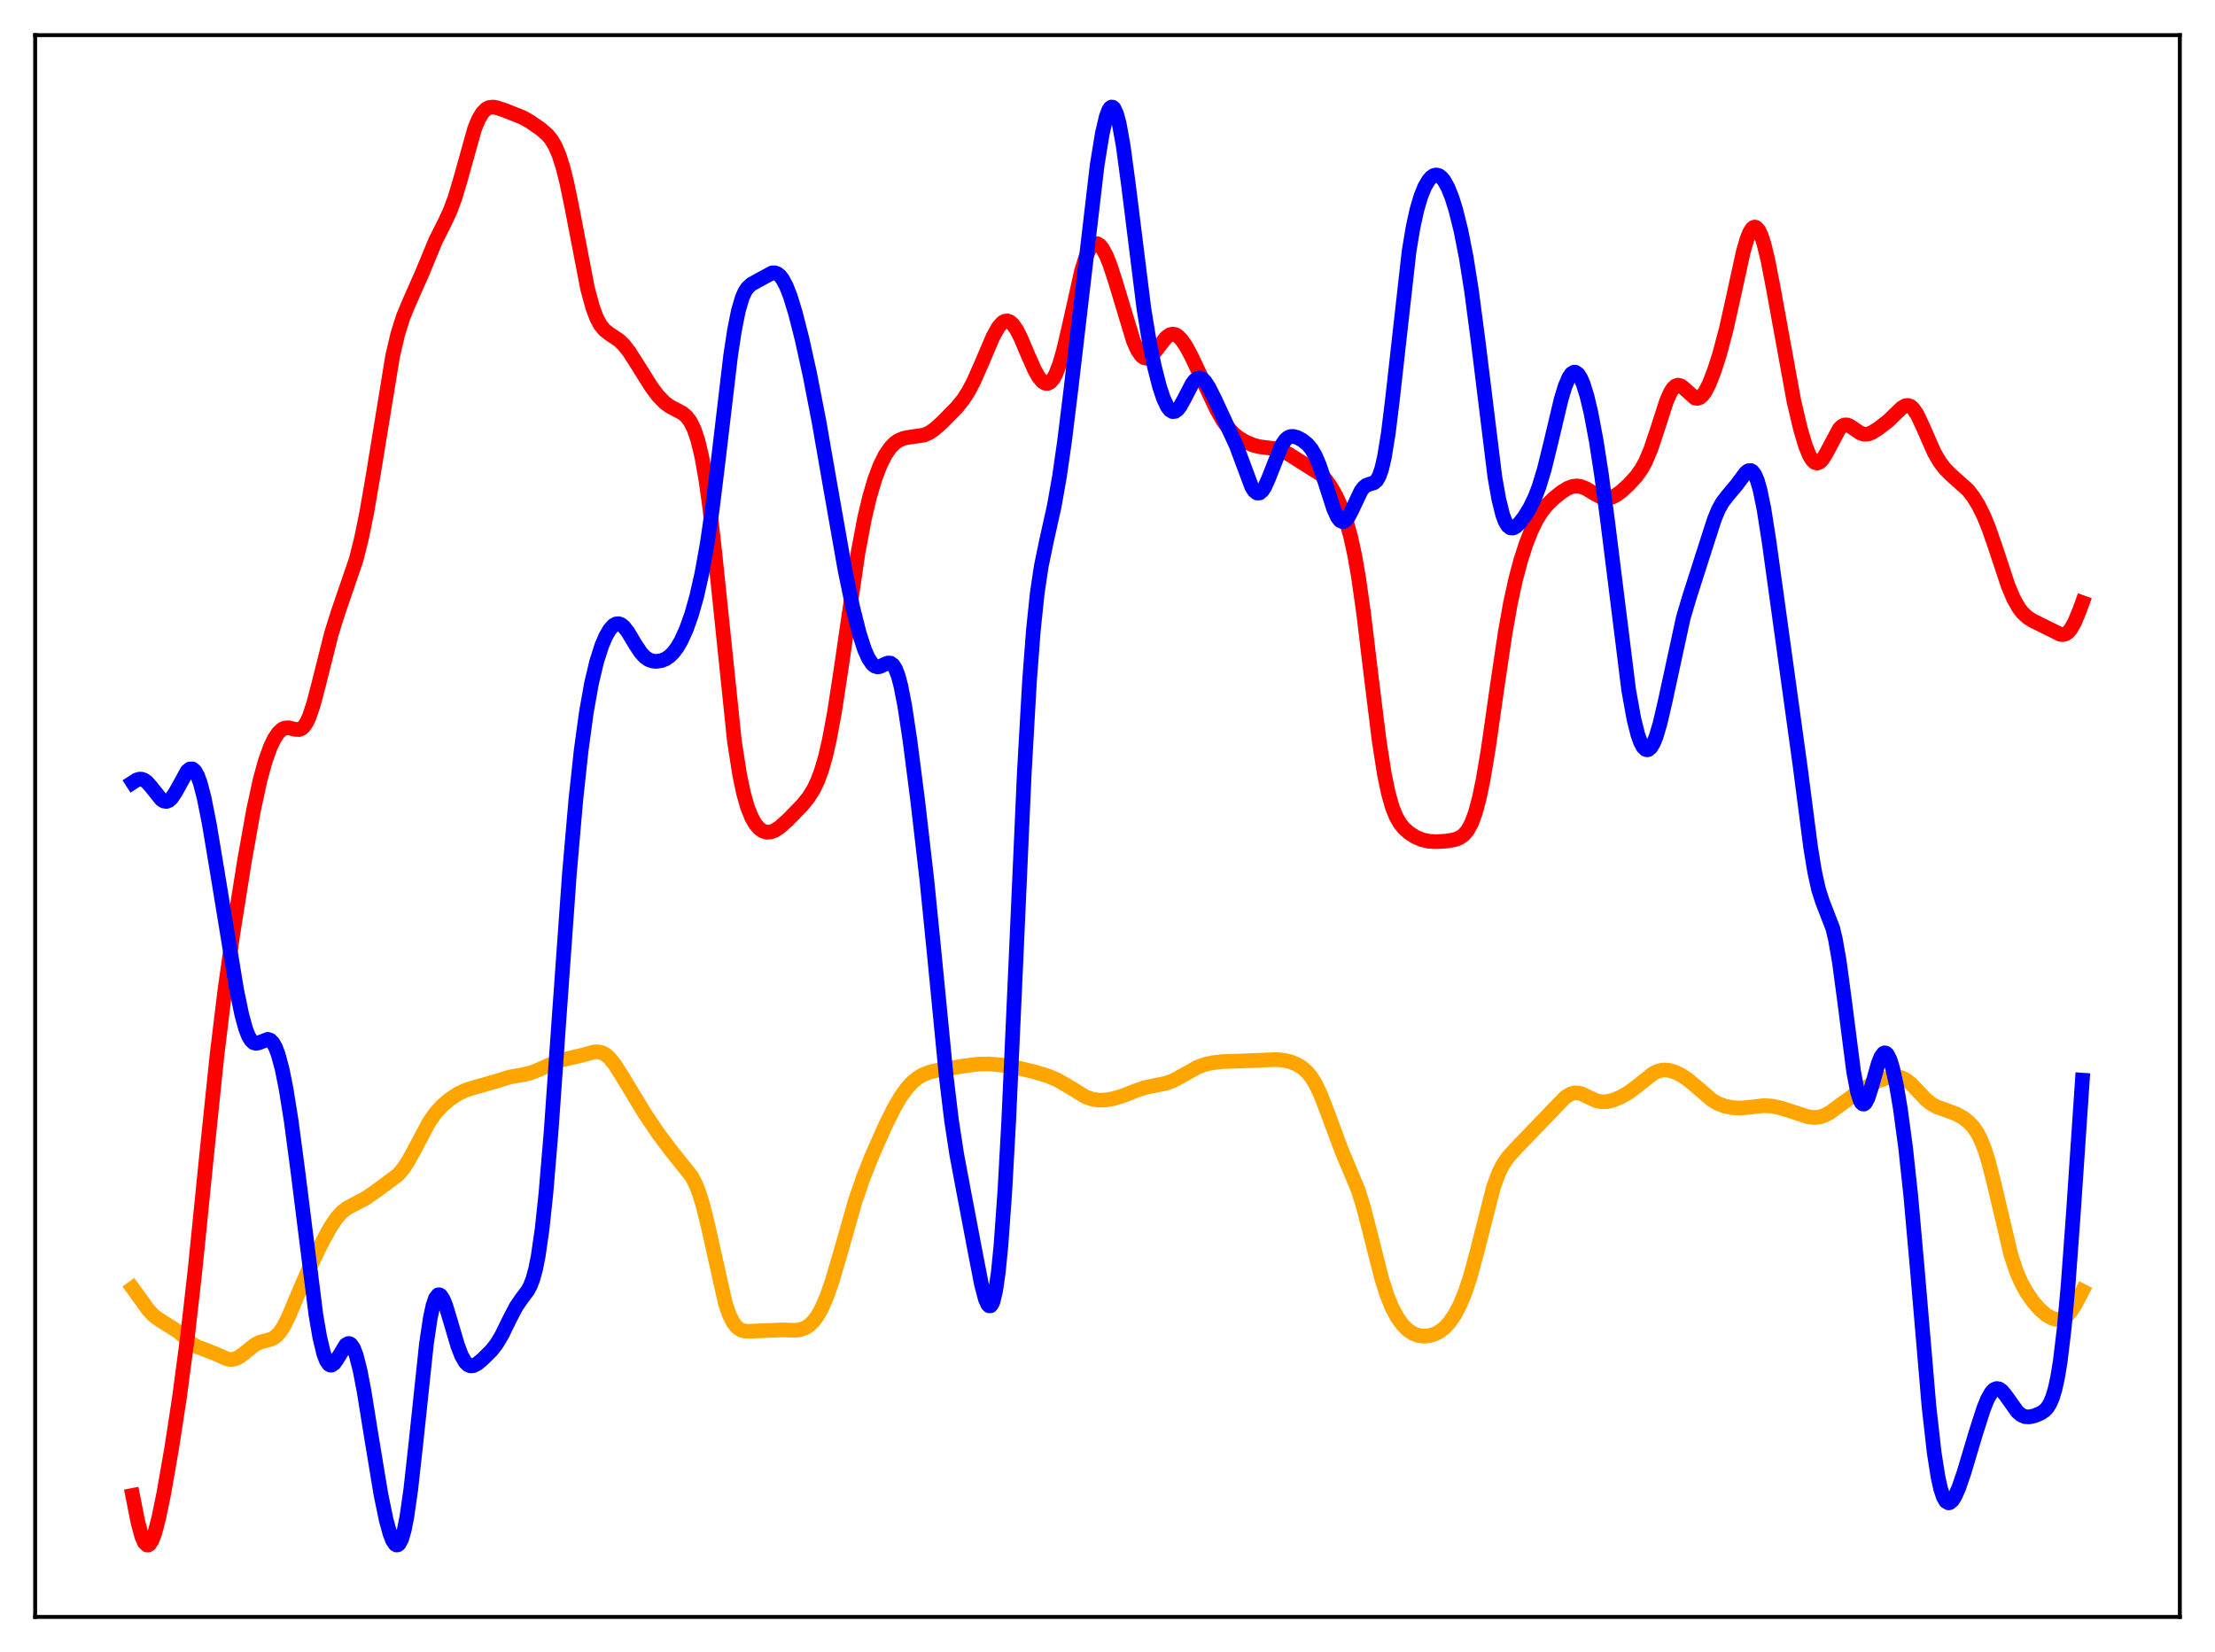 <?xml version="1.0" encoding="utf-8" standalone="no"?>
<!DOCTYPE svg PUBLIC "-//W3C//DTD SVG 1.1//EN"
  "http://www.w3.org/Graphics/SVG/1.1/DTD/svg11.dtd">
<svg xmlns:xlink="http://www.w3.org/1999/xlink" width="453.6pt" height="338.4pt" viewBox="0 0 453.6 338.4" xmlns="http://www.w3.org/2000/svg" version="1.1">
 <defs>
  <style type="text/css">*{stroke-linejoin: round; stroke-linecap: butt}</style>
 </defs>
 <g id="figure_1">
  <g id="patch_1">
   <path d="M 0 338.4 
L 453.6 338.4 
L 453.6 0 
L 0 0 
z
" style="fill: #ffffff"/>
  </g>
  <g id="axes_1">
   <g id="patch_2">
    <path d="M 7.2 331.2 
L 446.4 331.2 
L 446.4 7.2 
L 7.2 7.2 
z
" style="fill: #ffffff"/>
   </g>
   <g id="matplotlib.axis_1"/>
   <g id="matplotlib.axis_2"/>
   <g id="line2d_1">
    <path d="M 27.164 263.86 
L 28.495 265.688 
L 30.358 268.288 
L 31.423 269.423 
L 32.487 270.227 
L 36.48 272.751 
L 39.408 275.307 
L 40.473 275.906 
L 42.07 276.494 
L 43.933 277.225 
L 46.595 278.389 
L 47.393 278.474 
L 48.192 278.33 
L 48.991 277.951 
L 50.055 277.162 
L 52.185 275.446 
L 53.249 274.921 
L 54.58 274.581 
L 55.645 274.264 
L 56.444 273.785 
L 57.242 272.975 
L 58.041 271.789 
L 59.105 269.677 
L 60.969 265.205 
L 63.098 260.283 
L 65.76 254.875 
L 67.623 251.426 
L 68.954 249.438 
L 70.019 248.268 
L 71.084 247.452 
L 72.415 246.743 
L 74.81 245.499 
L 76.94 244.028 
L 81.465 240.669 
L 82.529 239.438 
L 83.594 237.841 
L 84.925 235.407 
L 87.853 229.888 
L 89.184 227.978 
L 90.515 226.514 
L 92.112 225.157 
L 93.709 224.095 
L 95.306 223.324 
L 96.903 222.815 
L 101.428 221.526 
L 104.356 220.62 
L 106.752 220.196 
L 108.615 219.784 
L 110.212 219.169 
L 114.471 217.261 
L 116.335 216.816 
L 118.996 216.201 
L 121.658 215.473 
L 122.457 215.444 
L 123.255 215.62 
L 124.054 216.049 
L 124.852 216.751 
L 125.917 218.077 
L 127.248 220.171 
L 132.039 228.085 
L 134.967 232.424 
L 137.363 235.604 
L 141.622 240.935 
L 142.42 242.465 
L 143.219 244.489 
L 144.017 247.108 
L 145.082 251.503 
L 148.543 266.984 
L 149.341 269.293 
L 150.14 270.901 
L 150.938 271.898 
L 151.737 272.429 
L 152.535 272.652 
L 153.6 272.687 
L 160.255 272.398 
L 162.916 272.495 
L 163.981 272.334 
L 165.046 271.915 
L 165.844 271.365 
L 166.643 270.565 
L 167.441 269.471 
L 168.24 268.048 
L 169.305 265.607 
L 170.369 262.567 
L 171.967 257.15 
L 175.161 245.943 
L 176.758 241.291 
L 178.621 236.625 
L 181.283 230.609 
L 183.146 226.87 
L 184.477 224.607 
L 185.808 222.774 
L 186.873 221.634 
L 187.937 220.768 
L 189.002 220.142 
L 190.333 219.618 
L 191.93 219.236 
L 197.786 218.286 
L 200.448 217.964 
L 202.577 217.93 
L 204.973 218.144 
L 208.167 218.687 
L 211.628 219.493 
L 214.556 220.375 
L 216.419 221.154 
L 218.282 222.208 
L 222.275 224.646 
L 223.606 225.124 
L 224.937 225.34 
L 226.268 225.325 
L 227.865 225.073 
L 229.728 224.539 
L 232.656 223.391 
L 234.519 222.761 
L 236.383 222.373 
L 238.778 221.896 
L 240.109 221.411 
L 241.706 220.571 
L 245.167 218.619 
L 246.764 218.03 
L 248.361 217.674 
L 250.49 217.442 
L 253.951 217.334 
L 258.209 217.16 
L 261.404 217.034 
L 263.001 217.187 
L 264.332 217.51 
L 265.663 218.062 
L 266.727 218.732 
L 267.792 219.707 
L 268.591 220.717 
L 269.389 222.021 
L 270.454 224.251 
L 271.785 227.699 
L 274.713 235.587 
L 278.173 243.857 
L 279.238 247.326 
L 280.569 252.485 
L 282.964 261.934 
L 284.029 265.283 
L 285.094 267.907 
L 286.159 269.888 
L 287.223 271.357 
L 288.288 272.418 
L 289.353 273.132 
L 290.417 273.543 
L 291.482 273.693 
L 292.547 273.619 
L 293.612 273.339 
L 294.676 272.83 
L 295.741 272.039 
L 296.806 270.904 
L 297.871 269.364 
L 298.935 267.36 
L 300 264.805 
L 301.065 261.608 
L 302.396 256.699 
L 305.856 243.114 
L 306.921 240.246 
L 307.719 238.651 
L 308.784 237.08 
L 310.381 235.294 
L 320.496 224.79 
L 321.561 224.116 
L 322.359 223.869 
L 323.158 223.866 
L 323.956 224.079 
L 325.287 224.719 
L 326.884 225.456 
L 327.949 225.688 
L 329.014 225.668 
L 330.345 225.355 
L 331.942 224.693 
L 333.539 223.77 
L 335.136 222.574 
L 338.596 219.836 
L 339.661 219.353 
L 340.726 219.159 
L 341.791 219.239 
L 342.855 219.544 
L 344.186 220.17 
L 345.517 221.031 
L 347.114 222.342 
L 350.575 225.321 
L 351.905 226.087 
L 353.236 226.58 
L 354.833 226.896 
L 356.431 226.97 
L 358.294 226.798 
L 361.222 226.472 
L 362.819 226.561 
L 364.416 226.877 
L 366.545 227.54 
L 370.272 228.75 
L 371.603 228.907 
L 372.668 228.796 
L 373.732 228.433 
L 374.797 227.837 
L 376.66 226.467 
L 379.588 224.337 
L 382.783 222.331 
L 384.646 221.384 
L 386.243 220.822 
L 387.574 220.57 
L 388.639 220.578 
L 389.437 220.764 
L 390.236 221.144 
L 391.3 221.963 
L 392.631 223.354 
L 394.495 225.313 
L 395.559 226.137 
L 396.624 226.709 
L 398.221 227.286 
L 400.617 228.171 
L 401.948 228.898 
L 403.012 229.696 
L 404.077 230.81 
L 404.876 231.968 
L 405.674 233.516 
L 406.473 235.552 
L 407.271 238.123 
L 408.336 242.318 
L 411.796 257.001 
L 412.861 260.243 
L 413.926 262.729 
L 414.991 264.667 
L 416.321 266.599 
L 417.652 268.135 
L 418.983 269.295 
L 420.048 269.934 
L 420.847 270.217 
L 421.645 270.288 
L 422.444 270.09 
L 423.242 269.564 
L 424.041 268.681 
L 424.839 267.465 
L 426.17 264.966 
L 426.436 264.445 
L 426.436 264.445 
" clip-path="url(#pab33262da1)" style="fill: none; stroke: #ffa500; stroke-width: 3; stroke-linecap: square"/>
   </g>
   <g id="line2d_2">
    <path d="M 27.164 306.308 
L 28.228 311.722 
L 29.027 314.71 
L 29.559 315.937 
L 30.092 316.471 
L 30.358 316.473 
L 30.624 316.302 
L 31.156 315.471 
L 31.689 314.052 
L 32.487 311.033 
L 33.552 305.853 
L 35.149 296.689 
L 36.746 286.286 
L 38.343 274.243 
L 39.94 260.185 
L 42.336 236.394 
L 44.465 215.907 
L 46.063 202.762 
L 47.66 191.477 
L 50.055 176.403 
L 51.919 165.959 
L 53.249 159.805 
L 54.314 155.917 
L 55.379 152.956 
L 56.177 151.304 
L 56.976 150.114 
L 57.775 149.377 
L 58.307 149.128 
L 59.105 149.067 
L 60.436 149.396 
L 61.235 149.438 
L 61.767 149.223 
L 62.3 148.726 
L 62.832 147.898 
L 63.364 146.722 
L 64.163 144.344 
L 65.228 140.318 
L 67.889 129.711 
L 69.22 125.483 
L 72.947 114.584 
L 74.012 110.318 
L 75.076 105.137 
L 76.407 97.422 
L 80.4 72.963 
L 81.465 68.413 
L 82.529 65.018 
L 83.594 62.413 
L 86.522 55.774 
L 89.184 49.321 
L 91.047 45.619 
L 92.112 43.358 
L 93.177 40.509 
L 94.241 36.939 
L 97.169 26.457 
L 97.968 24.484 
L 98.767 23.119 
L 99.565 22.318 
L 100.097 22.045 
L 100.896 21.927 
L 101.695 22.043 
L 103.292 22.572 
L 107.018 24.048 
L 108.615 24.955 
L 110.745 26.441 
L 112.076 27.595 
L 112.874 28.55 
L 113.673 29.877 
L 114.471 31.729 
L 115.27 34.224 
L 116.068 37.399 
L 117.133 42.556 
L 120.327 59.124 
L 121.392 63.04 
L 122.191 65.151 
L 122.989 66.622 
L 123.788 67.594 
L 124.852 68.42 
L 126.716 69.658 
L 127.78 70.686 
L 128.845 72.045 
L 130.442 74.535 
L 133.37 79.225 
L 134.701 81.003 
L 136.032 82.397 
L 137.097 83.2 
L 138.428 83.91 
L 139.759 84.623 
L 140.557 85.289 
L 141.356 86.33 
L 142.154 87.941 
L 142.953 90.335 
L 143.751 93.721 
L 144.55 98.263 
L 145.348 104.024 
L 146.413 113.436 
L 150.406 151.863 
L 151.471 158.703 
L 152.269 162.497 
L 153.068 165.309 
L 153.866 167.332 
L 154.665 168.747 
L 155.463 169.69 
L 156.262 170.248 
L 157.06 170.474 
L 157.859 170.412 
L 158.657 170.104 
L 159.722 169.401 
L 161.319 167.975 
L 164.247 164.969 
L 165.578 163.322 
L 166.643 161.612 
L 167.441 159.933 
L 168.24 157.774 
L 169.039 155.012 
L 169.837 151.554 
L 170.902 145.822 
L 172.233 137.128 
L 175.693 113.328 
L 177.024 106.255 
L 178.089 101.75 
L 179.153 98.156 
L 180.218 95.341 
L 181.283 93.2 
L 182.348 91.65 
L 183.146 90.827 
L 183.945 90.25 
L 185.009 89.79 
L 186.074 89.575 
L 189.268 89.112 
L 190.333 88.625 
L 191.398 87.891 
L 192.995 86.457 
L 195.923 83.475 
L 197.254 81.828 
L 198.319 80.175 
L 199.383 78.157 
L 200.98 74.538 
L 203.376 68.917 
L 204.441 67.025 
L 205.239 66.109 
L 205.772 65.792 
L 206.304 65.732 
L 206.836 65.933 
L 207.369 66.39 
L 208.167 67.513 
L 208.966 69.061 
L 210.563 72.823 
L 211.894 75.82 
L 212.692 77.227 
L 213.491 78.175 
L 214.023 78.496 
L 214.556 78.535 
L 215.088 78.265 
L 215.62 77.668 
L 216.153 76.732 
L 216.951 74.693 
L 217.75 71.945 
L 218.815 67.427 
L 221.476 55.544 
L 222.275 52.921 
L 223.073 51.075 
L 223.606 50.31 
L 224.138 49.922 
L 224.671 49.897 
L 225.203 50.214 
L 225.735 50.846 
L 226.534 52.315 
L 227.332 54.306 
L 228.397 57.567 
L 232.124 69.897 
L 232.922 71.683 
L 233.721 72.853 
L 234.253 73.263 
L 234.785 73.377 
L 235.318 73.217 
L 235.85 72.821 
L 236.649 71.902 
L 238.778 69.135 
L 239.577 68.566 
L 240.109 68.435 
L 240.641 68.518 
L 241.174 68.81 
L 241.972 69.605 
L 242.771 70.757 
L 243.836 72.684 
L 245.699 76.601 
L 249.159 83.923 
L 250.49 86.234 
L 251.555 87.709 
L 252.62 88.844 
L 253.684 89.697 
L 255.015 90.49 
L 256.612 91.164 
L 257.943 91.513 
L 259.807 91.739 
L 261.404 91.964 
L 262.735 92.402 
L 264.065 93.111 
L 270.454 97.157 
L 271.519 98.283 
L 272.583 99.783 
L 273.648 101.676 
L 274.713 104.015 
L 275.777 106.992 
L 276.576 109.863 
L 277.375 113.492 
L 278.173 118.026 
L 279.238 125.511 
L 280.835 138.822 
L 282.432 151.735 
L 283.497 158.55 
L 284.295 162.408 
L 285.094 165.249 
L 285.892 167.253 
L 286.691 168.648 
L 287.489 169.642 
L 288.554 170.599 
L 289.885 171.448 
L 291.216 172.008 
L 292.547 172.31 
L 294.144 172.408 
L 296.273 172.275 
L 297.871 171.998 
L 298.935 171.59 
L 299.734 171.026 
L 300.532 170.094 
L 301.331 168.634 
L 302.129 166.483 
L 302.928 163.515 
L 303.727 159.678 
L 304.791 153.323 
L 306.655 140.262 
L 308.252 129.546 
L 309.316 123.579 
L 310.381 118.682 
L 311.446 114.693 
L 312.511 111.408 
L 313.575 108.698 
L 314.64 106.511 
L 315.705 104.799 
L 316.769 103.467 
L 318.1 102.147 
L 319.697 100.848 
L 321.028 100.017 
L 322.093 99.622 
L 322.892 99.534 
L 323.69 99.64 
L 324.755 100.057 
L 326.352 101.018 
L 327.683 101.739 
L 328.481 101.981 
L 329.28 102.021 
L 330.079 101.846 
L 330.877 101.469 
L 331.942 100.718 
L 333.539 99.265 
L 335.136 97.512 
L 336.201 95.995 
L 336.999 94.526 
L 338.064 92 
L 339.395 88.003 
L 341.258 82.222 
L 342.057 80.39 
L 342.589 79.55 
L 343.121 79.051 
L 343.654 78.889 
L 344.186 79.027 
L 344.719 79.401 
L 347.114 81.544 
L 347.647 81.604 
L 348.179 81.392 
L 348.711 80.902 
L 349.244 80.144 
L 350.042 78.567 
L 351.107 75.811 
L 352.172 72.458 
L 353.503 67.436 
L 354.833 61.492 
L 356.963 51.722 
L 357.761 48.94 
L 358.294 47.611 
L 358.826 46.786 
L 359.092 46.577 
L 359.359 46.51 
L 359.625 46.586 
L 360.157 47.163 
L 360.689 48.292 
L 361.222 49.929 
L 362.02 53.203 
L 363.085 58.677 
L 367.344 82.064 
L 368.675 87.749 
L 369.74 91.337 
L 370.538 93.292 
L 371.071 94.179 
L 371.603 94.704 
L 372.135 94.856 
L 372.668 94.647 
L 373.2 94.111 
L 373.999 92.819 
L 376.66 87.822 
L 377.193 87.306 
L 377.725 87.049 
L 378.257 87.036 
L 378.79 87.225 
L 379.855 87.952 
L 380.919 88.675 
L 381.718 88.95 
L 382.516 88.919 
L 383.315 88.619 
L 384.646 87.784 
L 386.775 86.143 
L 388.372 84.568 
L 389.437 83.551 
L 390.236 83.095 
L 390.768 83.049 
L 391.3 83.261 
L 391.833 83.745 
L 392.631 84.95 
L 393.696 87.211 
L 396.092 92.656 
L 397.156 94.508 
L 398.221 95.936 
L 399.552 97.274 
L 403.012 100.375 
L 404.077 101.748 
L 405.142 103.466 
L 406.207 105.593 
L 407.271 108.186 
L 408.602 112.033 
L 411.264 120.063 
L 412.329 122.582 
L 413.393 124.475 
L 414.192 125.514 
L 415.257 126.495 
L 416.321 127.16 
L 421.911 129.927 
L 422.444 129.981 
L 422.976 129.852 
L 423.508 129.498 
L 424.041 128.891 
L 424.839 127.5 
L 425.904 124.911 
L 426.436 123.438 
L 426.436 123.438 
" clip-path="url(#pab33262da1)" style="fill: none; stroke: #ff0000; stroke-width: 3; stroke-linecap: square"/>
   </g>
   <g id="line2d_3">
    <path d="M 27.164 160.284 
L 27.962 159.77 
L 28.495 159.598 
L 29.027 159.604 
L 29.559 159.806 
L 30.092 160.2 
L 30.89 161.09 
L 33.02 163.751 
L 33.552 164.085 
L 34.084 164.163 
L 34.617 163.959 
L 35.149 163.47 
L 35.948 162.275 
L 38.343 157.94 
L 38.876 157.512 
L 39.408 157.496 
L 39.94 157.952 
L 40.473 158.914 
L 41.005 160.378 
L 41.804 163.443 
L 42.868 168.814 
L 44.465 178.38 
L 48.458 202.741 
L 49.523 207.889 
L 50.321 210.78 
L 50.854 212.154 
L 51.386 213.075 
L 51.919 213.575 
L 52.451 213.719 
L 52.983 213.603 
L 54.847 212.884 
L 55.379 213.08 
L 55.911 213.631 
L 56.444 214.596 
L 56.976 216.01 
L 57.775 218.991 
L 58.573 222.967 
L 59.638 229.633 
L 60.969 239.654 
L 64.695 269.349 
L 65.494 273.966 
L 66.292 277.286 
L 66.825 278.698 
L 67.357 279.463 
L 67.623 279.615 
L 67.889 279.626 
L 68.422 279.275 
L 68.954 278.543 
L 70.817 275.478 
L 71.35 275.186 
L 71.616 275.227 
L 71.882 275.406 
L 72.415 276.206 
L 72.947 277.604 
L 73.745 280.744 
L 74.544 284.9 
L 76.141 294.812 
L 78.004 306.084 
L 79.069 311.266 
L 79.868 314.187 
L 80.4 315.542 
L 80.932 316.324 
L 81.199 316.473 
L 81.465 316.445 
L 81.731 316.231 
L 82.263 315.207 
L 82.796 313.346 
L 83.328 310.63 
L 84.127 305.046 
L 85.191 295.428 
L 87.321 275.328 
L 88.119 269.951 
L 88.652 267.462 
L 89.184 265.9 
L 89.716 265.232 
L 89.983 265.208 
L 90.249 265.371 
L 90.781 266.184 
L 91.313 267.515 
L 92.378 271.058 
L 93.709 275.581 
L 94.508 277.67 
L 95.306 279.051 
L 95.839 279.564 
L 96.371 279.781 
L 96.903 279.747 
L 97.702 279.354 
L 98.767 278.485 
L 100.63 276.631 
L 101.695 275.272 
L 102.759 273.498 
L 104.356 270.229 
L 105.687 267.668 
L 106.752 266.106 
L 108.083 264.327 
L 108.615 263.325 
L 109.148 261.926 
L 109.68 259.971 
L 110.212 257.315 
L 111.011 251.791 
L 111.809 244.308 
L 112.874 231.573 
L 114.471 208.86 
L 116.601 179.045 
L 117.932 163.731 
L 118.996 153.849 
L 120.061 146.015 
L 121.126 140.005 
L 122.191 135.506 
L 123.255 132.191 
L 124.054 130.331 
L 124.852 128.957 
L 125.651 128.082 
L 126.183 127.795 
L 126.716 127.758 
L 127.248 127.969 
L 127.78 128.413 
L 128.579 129.44 
L 130.176 132.109 
L 131.241 133.698 
L 132.039 134.564 
L 132.838 135.119 
L 133.636 135.404 
L 134.435 135.476 
L 135.5 135.306 
L 136.298 134.977 
L 137.097 134.441 
L 137.895 133.658 
L 138.694 132.591 
L 139.492 131.215 
L 140.557 128.866 
L 141.622 125.868 
L 142.687 122.103 
L 143.751 117.374 
L 144.816 111.441 
L 145.881 104.131 
L 147.212 93.239 
L 149.607 72.965 
L 150.406 67.684 
L 151.204 63.677 
L 152.003 60.956 
L 152.535 59.763 
L 153.068 58.954 
L 153.866 58.22 
L 155.463 57.327 
L 158.125 55.89 
L 158.657 55.879 
L 159.19 56.069 
L 159.722 56.494 
L 160.255 57.172 
L 161.053 58.679 
L 161.852 60.74 
L 162.916 64.22 
L 164.247 69.464 
L 165.844 76.707 
L 167.708 86.29 
L 170.103 100.037 
L 173.031 116.666 
L 174.628 124.406 
L 175.959 129.704 
L 177.024 133.001 
L 177.823 134.819 
L 178.621 136.008 
L 179.153 136.439 
L 179.686 136.599 
L 180.218 136.528 
L 181.283 136.02 
L 181.815 135.814 
L 182.348 135.827 
L 182.88 136.198 
L 183.412 137.049 
L 183.945 138.463 
L 184.477 140.476 
L 185.276 144.569 
L 186.34 151.618 
L 187.937 164.038 
L 189.801 180.187 
L 191.398 196.134 
L 193.793 220.692 
L 194.858 229.487 
L 195.923 236.465 
L 197.254 243.558 
L 199.649 256.178 
L 200.98 263.045 
L 201.779 266.08 
L 202.311 267.244 
L 202.577 267.488 
L 202.844 267.472 
L 203.11 267.169 
L 203.376 266.555 
L 203.908 264.301 
L 204.441 260.55 
L 204.973 255.195 
L 205.772 244.099 
L 206.57 229.595 
L 207.901 200.139 
L 209.764 158.235 
L 210.829 139.475 
L 211.628 129.001 
L 212.426 121.405 
L 213.225 116.036 
L 214.289 110.872 
L 215.887 103.709 
L 216.951 97.689 
L 218.016 90.289 
L 219.347 79.451 
L 224.671 33.892 
L 225.735 27.355 
L 226.534 23.923 
L 227.066 22.522 
L 227.332 22.12 
L 227.599 21.927 
L 227.865 21.95 
L 228.131 22.192 
L 228.663 23.332 
L 229.196 25.321 
L 229.994 29.73 
L 231.059 37.601 
L 234.253 63.212 
L 235.318 69.73 
L 236.383 75.003 
L 237.447 79.173 
L 238.246 81.576 
L 239.044 83.281 
L 239.577 83.982 
L 240.109 84.312 
L 240.641 84.27 
L 241.174 83.877 
L 241.706 83.182 
L 242.505 81.738 
L 244.102 78.651 
L 244.634 77.936 
L 245.167 77.506 
L 245.699 77.398 
L 246.231 77.616 
L 246.764 78.134 
L 247.562 79.357 
L 248.893 82.022 
L 253.152 91.205 
L 256.346 99.774 
L 256.879 100.573 
L 257.411 100.987 
L 257.943 100.98 
L 258.476 100.552 
L 259.008 99.736 
L 259.807 97.941 
L 262.468 91.183 
L 263.267 90.044 
L 263.799 89.611 
L 264.332 89.408 
L 264.864 89.389 
L 265.663 89.606 
L 266.727 90.178 
L 267.792 91.05 
L 268.591 92.028 
L 269.389 93.417 
L 270.188 95.288 
L 271.252 98.441 
L 273.116 104.242 
L 273.914 105.972 
L 274.447 106.644 
L 274.979 106.873 
L 275.511 106.654 
L 276.044 106.027 
L 276.842 104.515 
L 278.705 100.567 
L 279.238 99.855 
L 279.77 99.416 
L 280.569 99.133 
L 281.367 98.891 
L 281.9 98.441 
L 282.432 97.529 
L 282.964 95.985 
L 283.497 93.697 
L 284.295 88.799 
L 285.094 82.348 
L 288.554 51.497 
L 289.353 46.684 
L 290.151 43.011 
L 290.95 40.285 
L 291.748 38.303 
L 292.547 36.927 
L 293.079 36.316 
L 293.612 35.949 
L 294.144 35.831 
L 294.676 35.968 
L 295.209 36.364 
L 295.741 37.019 
L 296.54 38.475 
L 297.338 40.481 
L 298.137 43.034 
L 299.201 47.331 
L 300.266 52.768 
L 301.331 59.469 
L 302.662 69.583 
L 306.122 97.67 
L 306.921 102.209 
L 307.719 105.43 
L 308.252 106.845 
L 308.784 107.721 
L 309.316 108.133 
L 309.849 108.164 
L 310.381 107.906 
L 311.18 107.149 
L 312.244 105.736 
L 313.309 103.992 
L 314.374 101.787 
L 315.172 99.686 
L 316.237 96.169 
L 317.568 90.773 
L 319.697 81.8 
L 320.496 79.157 
L 321.295 77.278 
L 321.827 76.533 
L 322.359 76.227 
L 322.625 76.244 
L 323.158 76.615 
L 323.69 77.428 
L 324.223 78.662 
L 325.021 81.25 
L 325.82 84.644 
L 326.884 90.304 
L 327.949 97.167 
L 329.28 107.245 
L 333.539 141.409 
L 334.604 147.294 
L 335.402 150.474 
L 335.935 151.98 
L 336.467 152.991 
L 336.999 153.51 
L 337.265 153.588 
L 337.532 153.546 
L 338.064 153.113 
L 338.596 152.231 
L 339.129 150.928 
L 339.927 148.269 
L 340.992 143.702 
L 344.719 126.507 
L 346.049 122.054 
L 349.51 111.231 
L 351.107 106.296 
L 351.905 104.381 
L 352.704 102.934 
L 353.769 101.548 
L 355.632 99.324 
L 357.495 96.818 
L 358.028 96.426 
L 358.56 96.385 
L 358.826 96.53 
L 359.359 97.212 
L 359.891 98.467 
L 360.423 100.324 
L 361.222 104.195 
L 362.287 110.983 
L 368.675 157.197 
L 370.804 173.656 
L 371.603 178.516 
L 372.401 182.147 
L 373.2 184.65 
L 375.329 190.15 
L 375.862 192.396 
L 376.66 196.938 
L 377.725 204.894 
L 379.588 219.438 
L 380.387 223.688 
L 380.919 225.395 
L 381.185 225.885 
L 381.452 226.135 
L 381.718 226.153 
L 381.984 225.954 
L 382.516 224.981 
L 383.315 222.495 
L 384.646 217.803 
L 385.178 216.478 
L 385.711 215.754 
L 385.977 215.651 
L 386.243 215.73 
L 386.509 215.99 
L 387.041 217.042 
L 387.574 218.754 
L 388.372 222.395 
L 389.171 227.135 
L 390.236 235.056 
L 391.3 244.936 
L 392.631 259.904 
L 395.027 288.078 
L 396.092 297.551 
L 396.89 302.61 
L 397.423 304.983 
L 397.955 306.601 
L 398.487 307.527 
L 399.02 307.84 
L 399.286 307.794 
L 399.818 307.352 
L 400.351 306.514 
L 401.149 304.695 
L 402.214 301.585 
L 404.609 293.557 
L 406.207 288.568 
L 407.005 286.594 
L 407.804 285.195 
L 408.336 284.644 
L 408.868 284.417 
L 409.401 284.504 
L 409.933 284.869 
L 410.732 285.812 
L 413.127 289.188 
L 413.926 289.855 
L 414.724 290.185 
L 415.523 290.235 
L 416.588 290.018 
L 417.919 289.468 
L 418.717 288.918 
L 419.249 288.35 
L 419.782 287.513 
L 420.314 286.282 
L 420.847 284.519 
L 421.379 282.074 
L 421.911 278.812 
L 422.71 272.173 
L 423.508 263.373 
L 424.573 248.84 
L 426.436 221.245 
L 426.436 221.245 
" clip-path="url(#pab33262da1)" style="fill: none; stroke: #0000ff; stroke-width: 3; stroke-linecap: square"/>
   </g>
   <g id="patch_3">
    <path d="M 7.2 331.2 
L 7.2 7.2 
" style="fill: none; stroke: #000000; stroke-width: 0.8; stroke-linejoin: miter; stroke-linecap: square"/>
   </g>
   <g id="patch_4">
    <path d="M 446.4 331.2 
L 446.4 7.2 
" style="fill: none; stroke: #000000; stroke-width: 0.8; stroke-linejoin: miter; stroke-linecap: square"/>
   </g>
   <g id="patch_5">
    <path d="M 7.2 331.2 
L 446.4 331.2 
" style="fill: none; stroke: #000000; stroke-width: 0.8; stroke-linejoin: miter; stroke-linecap: square"/>
   </g>
   <g id="patch_6">
    <path d="M 7.2 7.2 
L 446.4 7.2 
" style="fill: none; stroke: #000000; stroke-width: 0.8; stroke-linejoin: miter; stroke-linecap: square"/>
   </g>
  </g>
 </g>
 <defs>
  <clipPath id="pab33262da1">
   <rect x="7.2" y="7.2" width="439.2" height="324"/>
  </clipPath>
 </defs>
</svg>

